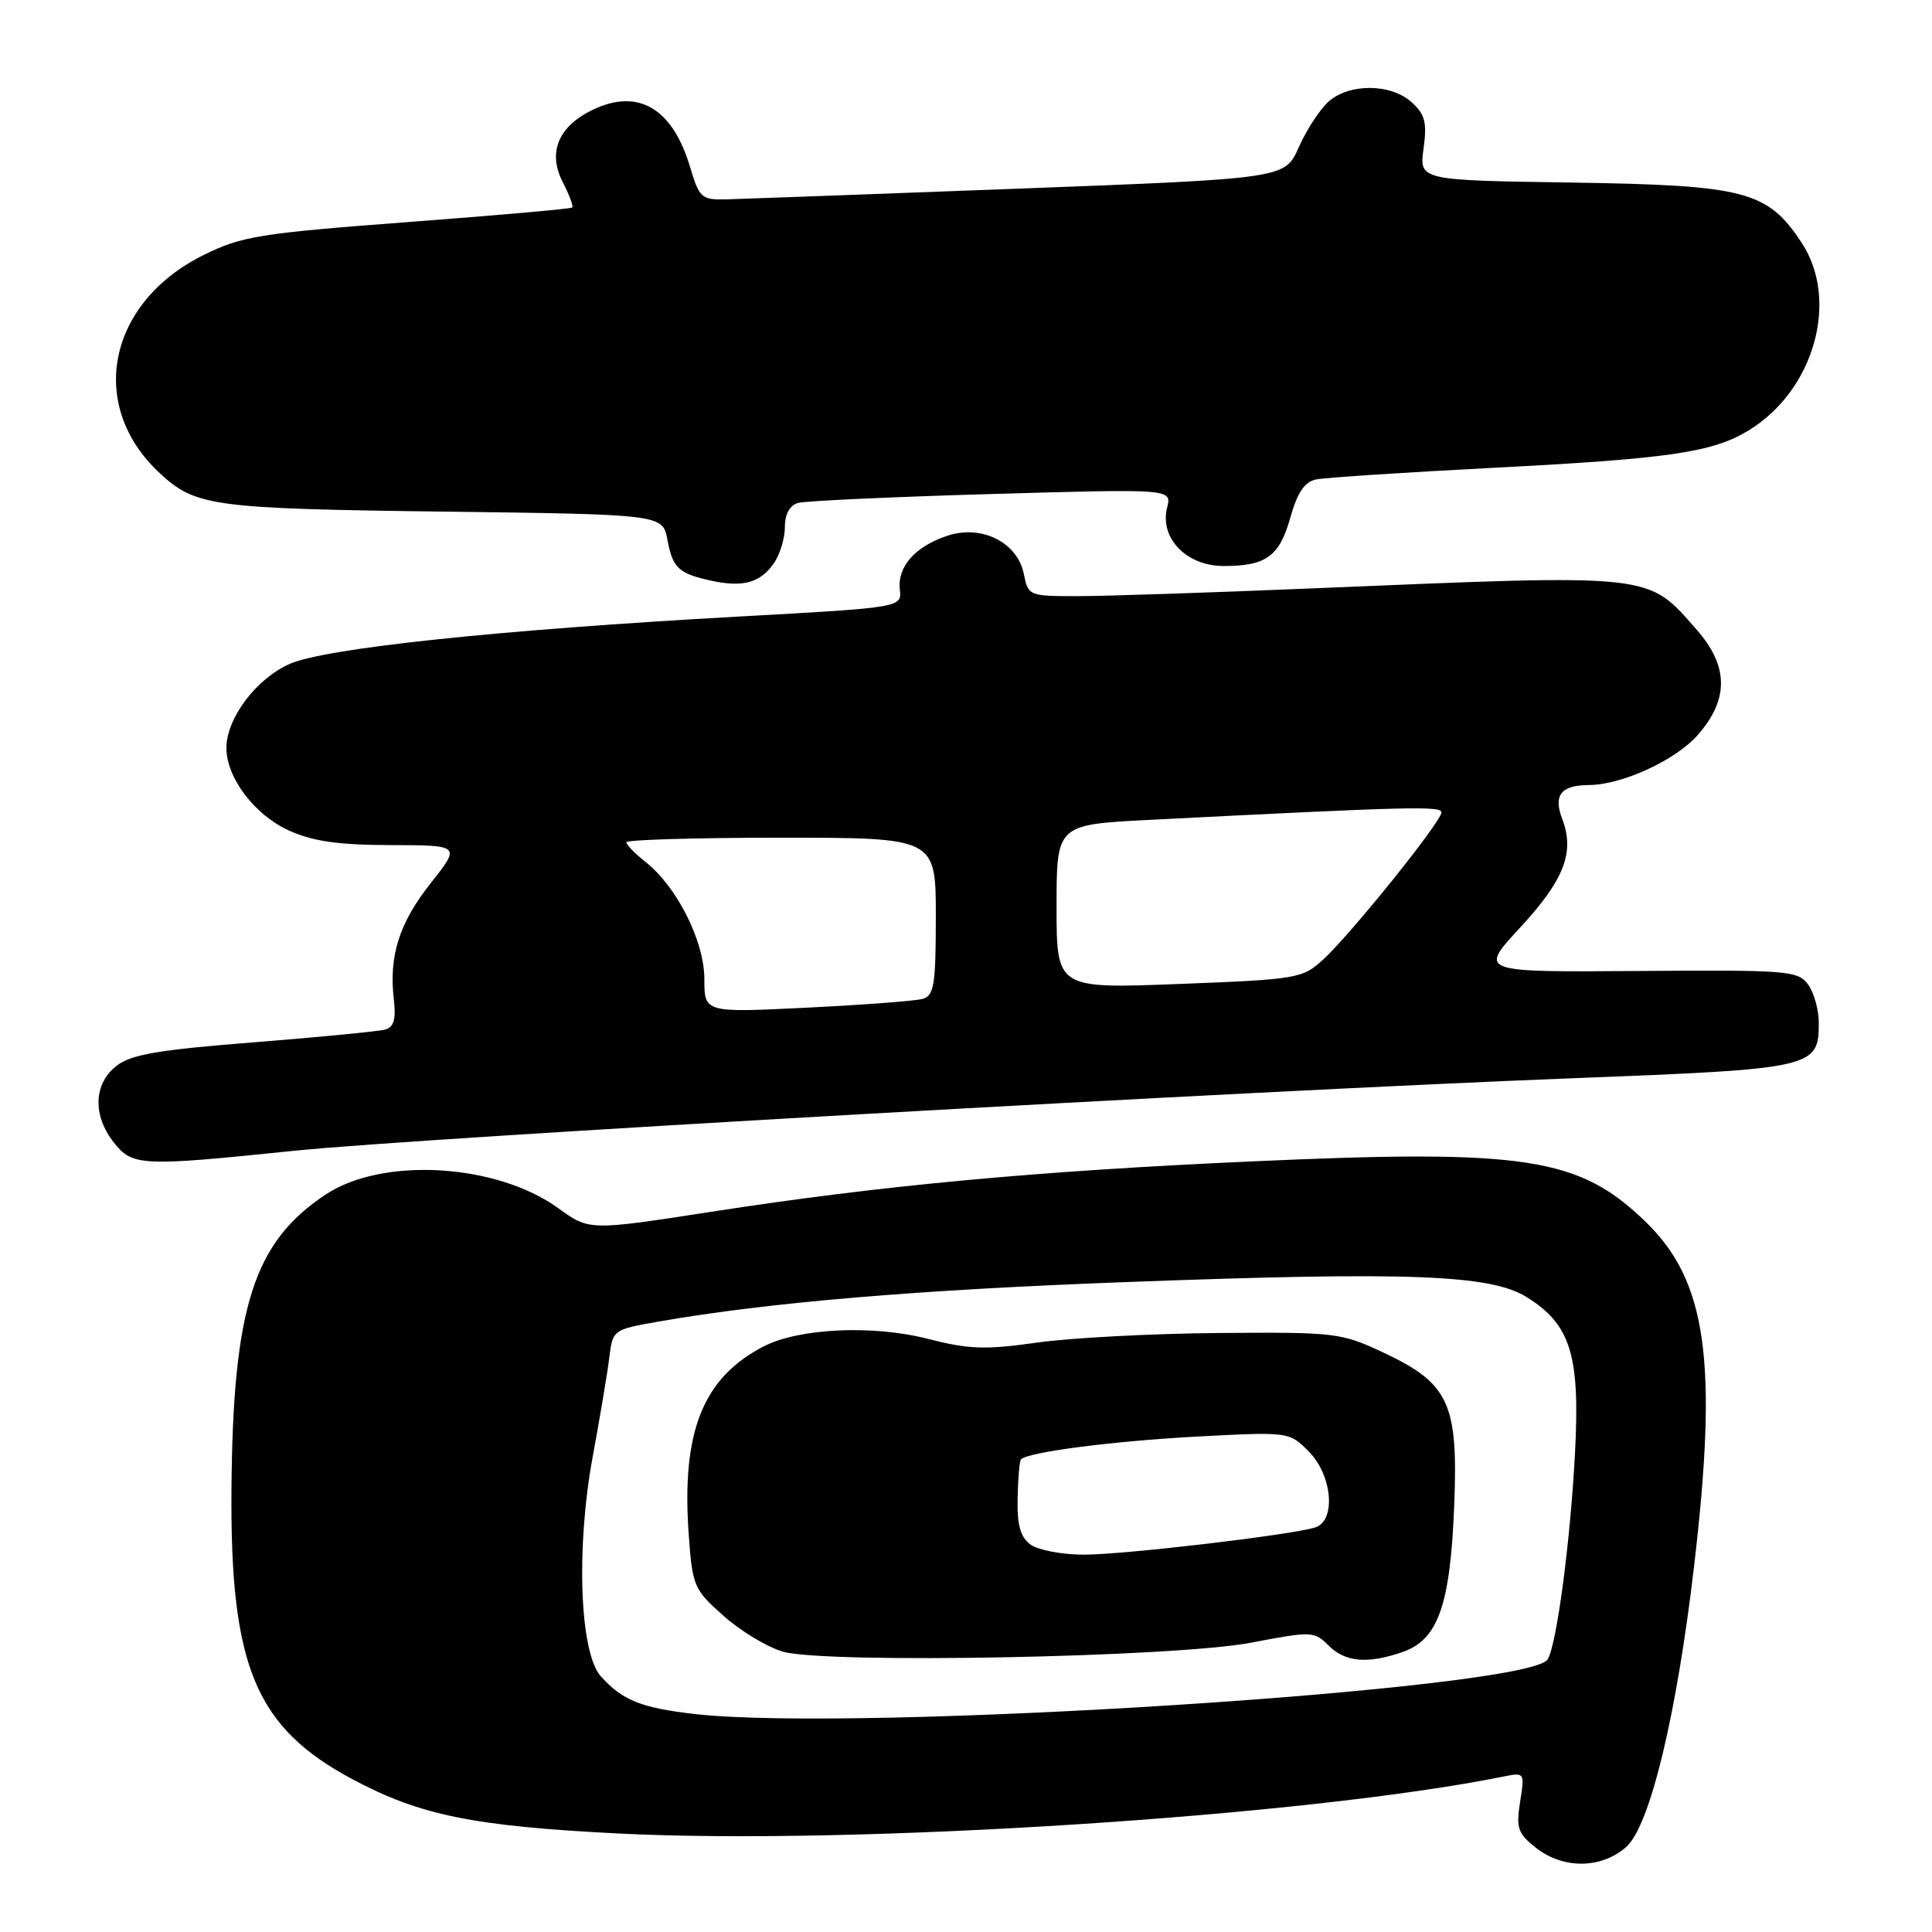 <?xml version="1.0" encoding="UTF-8" standalone="no"?>
<!DOCTYPE svg PUBLIC "-//W3C//DTD SVG 1.1//EN" "http://www.w3.org/Graphics/SVG/1.1/DTD/svg11.dtd" >
<svg xmlns="http://www.w3.org/2000/svg" xmlns:xlink="http://www.w3.org/1999/xlink" version="1.1" viewBox="0 0 256 256">
 <g >
 <path fill="currentColor"
d=" M 215.46 244.75 C 218.61 242.00 222.16 227.32 224.48 207.47 C 227.66 180.36 226.16 169.75 218.06 161.90 C 209.23 153.34 202.18 152.25 165.92 153.89 C 137.16 155.18 116.78 157.08 94.29 160.56 C 78.08 163.07 78.08 163.07 73.97 160.09 C 65.79 154.17 50.72 153.27 43.17 158.27 C 33.60 164.60 30.85 173.23 30.67 197.50 C 30.50 220.85 33.89 228.93 46.76 235.79 C 55.67 240.54 62.75 241.98 82.00 242.95 C 113.23 244.53 173.25 240.66 199.28 235.39 C 202.01 234.84 202.04 234.89 201.42 238.76 C 200.87 242.23 201.12 242.95 203.53 244.85 C 207.13 247.68 212.16 247.64 215.46 244.75 Z  M 38.91 152.49 C 55.81 150.75 165.96 144.50 208.50 142.87 C 240.35 141.64 241.00 141.50 241.00 135.54 C 241.00 133.80 240.36 131.51 239.57 130.44 C 238.23 128.62 236.88 128.51 217.05 128.66 C 195.95 128.82 195.95 128.82 201.39 122.95 C 207.27 116.59 208.69 112.94 207.00 108.51 C 205.80 105.35 206.84 104.04 210.57 104.02 C 214.97 103.98 222.03 100.73 224.97 97.38 C 229.10 92.68 229.06 88.28 224.85 83.48 C 218.20 75.91 219.57 76.06 174.00 77.96 C 160.53 78.52 146.52 78.99 142.88 78.99 C 136.33 79.00 136.24 78.96 135.66 76.04 C 134.82 71.87 130.08 69.49 125.56 70.98 C 121.28 72.39 118.90 75.07 119.23 78.10 C 119.50 80.50 119.50 80.50 98.00 81.69 C 66.20 83.45 43.22 85.87 38.41 87.96 C 33.97 89.90 30.00 95.17 30.00 99.12 C 30.01 103.07 33.73 107.97 38.27 110.04 C 41.45 111.48 44.80 111.96 51.77 111.98 C 61.05 112.00 61.05 112.00 57.06 117.04 C 52.87 122.34 51.51 126.67 52.19 132.49 C 52.49 135.05 52.18 136.11 51.05 136.42 C 50.20 136.66 42.37 137.42 33.66 138.11 C 20.91 139.11 17.34 139.73 15.41 141.25 C 12.40 143.62 12.26 147.79 15.07 151.37 C 17.56 154.53 18.67 154.58 38.91 152.49 Z  M 102.53 74.65 C 103.34 73.50 104.00 71.34 104.00 69.84 C 104.00 68.12 104.64 66.96 105.75 66.64 C 106.71 66.37 118.25 65.84 131.39 65.46 C 155.28 64.77 155.28 64.77 154.65 67.26 C 153.63 71.30 157.21 75.00 162.14 75.00 C 167.79 75.00 169.54 73.72 170.99 68.53 C 171.91 65.26 172.87 63.85 174.38 63.53 C 175.55 63.29 186.17 62.59 198.00 61.98 C 221.20 60.78 226.91 59.95 231.69 57.04 C 240.39 51.75 243.77 39.78 238.71 32.14 C 234.19 25.30 231.28 24.54 208.28 24.19 C 188.05 23.89 188.05 23.89 188.63 19.69 C 189.10 16.22 188.83 15.16 187.05 13.55 C 184.29 11.04 178.75 11.02 176.01 13.49 C 174.87 14.53 173.10 17.24 172.09 19.52 C 170.26 23.66 170.26 23.66 134.88 25.00 C 115.42 25.74 97.98 26.37 96.12 26.42 C 92.98 26.49 92.65 26.20 91.45 22.17 C 89.13 14.36 84.60 11.67 78.60 14.52 C 73.99 16.71 72.53 20.19 74.57 24.14 C 75.44 25.82 76.00 27.33 75.82 27.50 C 75.65 27.67 65.83 28.54 54.00 29.43 C 34.39 30.91 32.02 31.30 27.00 33.78 C 14.26 40.09 11.50 53.71 21.15 62.68 C 25.89 67.09 28.13 67.40 58.65 67.79 C 87.81 68.16 87.81 68.16 88.44 71.54 C 89.15 75.31 89.93 76.02 94.41 76.98 C 98.50 77.84 100.75 77.20 102.53 74.65 Z  M 92.00 227.11 C 84.96 226.30 82.49 225.31 79.62 222.13 C 76.81 219.03 76.30 205.11 78.54 193.00 C 79.50 187.78 80.50 181.85 80.74 179.84 C 81.19 176.21 81.25 176.16 87.35 175.10 C 101.92 172.57 121.42 170.92 149.00 169.89 C 186.52 168.48 197.46 168.88 202.25 171.85 C 208.10 175.46 209.38 179.53 208.70 192.44 C 208.09 204.22 206.27 217.94 205.07 219.88 C 202.59 223.89 113.44 229.59 92.00 227.11 Z  M 165.79 217.66 C 173.81 216.13 174.14 216.14 176.04 218.04 C 178.25 220.25 181.23 220.51 185.88 218.89 C 190.56 217.26 192.17 212.67 192.69 199.50 C 193.23 185.91 192.02 183.30 183.22 179.18 C 177.71 176.60 176.90 176.50 161.50 176.63 C 152.70 176.70 141.87 177.27 137.42 177.90 C 130.57 178.87 128.38 178.80 122.93 177.40 C 115.63 175.53 105.86 175.99 101.18 178.41 C 93.13 182.57 90.28 189.72 91.26 203.33 C 91.75 210.19 91.93 210.61 95.91 214.14 C 98.18 216.16 101.72 218.28 103.77 218.86 C 109.59 220.49 155.64 219.60 165.79 217.66 Z  M 93.33 129.72 C 93.33 124.71 89.69 117.47 85.50 114.18 C 84.13 113.10 83.00 111.94 83.00 111.61 C 83.00 111.27 92.22 111.00 103.50 111.00 C 124.00 111.00 124.00 111.00 124.00 121.43 C 124.00 130.51 123.77 131.93 122.25 132.36 C 121.29 132.63 114.39 133.15 106.92 133.52 C 93.33 134.19 93.33 134.19 93.33 129.72 Z  M 140.00 120.14 C 140.00 109.27 140.00 109.27 152.25 108.64 C 186.80 106.88 191.00 106.77 191.00 107.65 C 191.00 108.85 179.06 123.71 175.35 127.12 C 172.59 129.66 171.98 129.77 156.25 130.38 C 140.00 131.01 140.00 131.01 140.00 120.14 Z  M 136.56 204.67 C 135.21 203.68 134.76 202.10 134.84 198.54 C 134.89 195.89 135.09 193.57 135.29 193.37 C 136.26 192.40 147.42 190.96 158.47 190.36 C 170.80 189.71 170.80 189.71 173.40 192.31 C 176.56 195.47 177.07 201.54 174.25 202.40 C 170.98 203.41 148.92 206.00 143.64 206.00 C 140.75 206.00 137.56 205.40 136.56 204.67 Z "/>
</g>
</svg>
